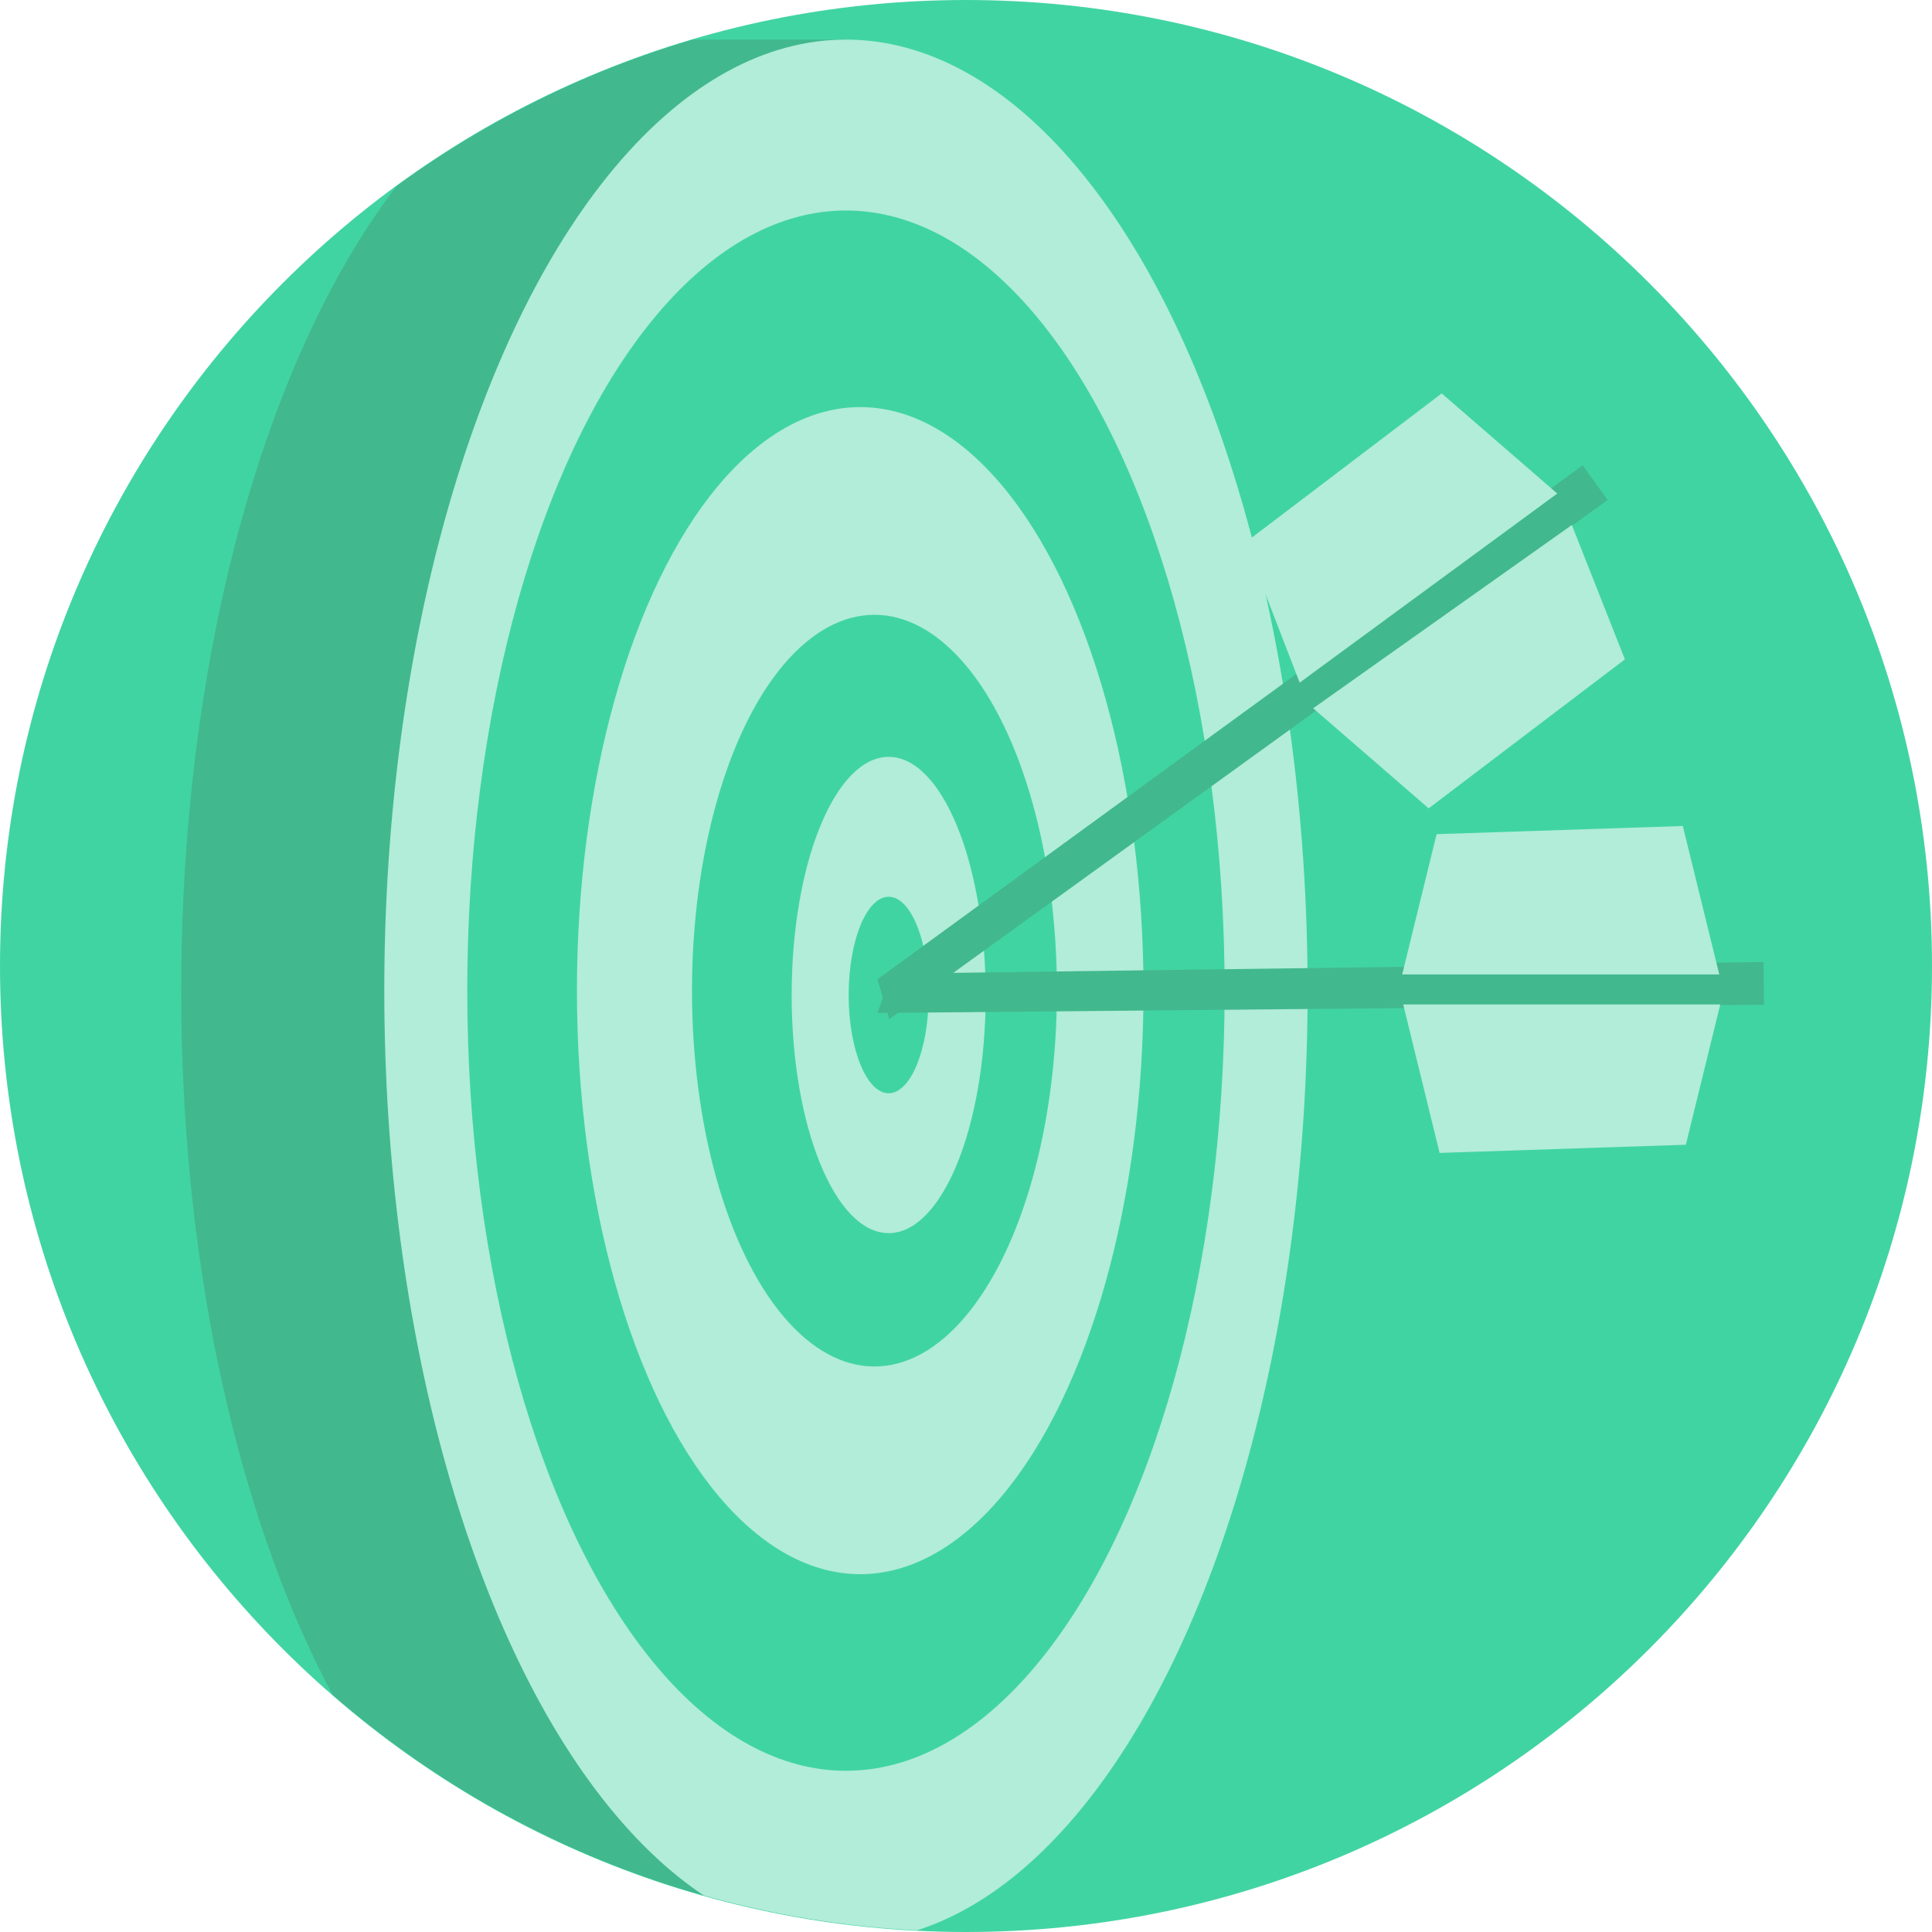 <?xml version="1.0" encoding="utf-8"?>
<!-- Generator: Adobe Illustrator 23.0.1, SVG Export Plug-In . SVG Version: 6.00 Build 0)  -->
<svg version="1.1" id="Capa_1" xmlns="http://www.w3.org/2000/svg" xmlns:xlink="http://www.w3.org/1999/xlink" x="0px" y="0px"
	 viewBox="0 0 421 421" style="enable-background:new 0 0 421 421;" xml:space="preserve">
<style type="text/css">
	.st0{fill:#41D4A3;}
	.st1{clip-path:url(#SVGID_2_);}
	.st2{fill:#42B88E;}
	.st3{fill:#B1EDD9;}
</style>
<path class="st0" d="M210.5,421L210.5,421C94.24,421,0,326.76,0,210.5l0,0C0,94.24,94.24,0,210.5,0l0,0
	C326.76,0,421,94.24,421,210.5l0,0C421,326.76,326.76,421,210.5,421z"/>
<g>
	<g>
		<defs>
			<path id="SVGID_1_" d="M210.5,420.9L210.5,420.9C94.3,420.9,0.1,326.7,0.1,210.5l0,0C0.1,94.3,94.3,0.1,210.5,0.1l0,0
				c116.2,0,210.4,94.2,210.4,210.4l0,0C420.9,326.7,326.7,420.9,210.5,420.9z"/>
		</defs>
		<clipPath id="SVGID_2_">
			<use xlink:href="#SVGID_1_"  style="overflow:visible;"/>
		</clipPath>
		<g class="st1">
			<g>
				<path class="st2" d="M148.23,422.37h36.11v-20.39c33.36-33.74,56.34-104.39,56.34-186.12S217.7,63.49,184.34,29.75V8.63h-49.08
					v0.25c-53.32,5.18-95.78,95.86-95.78,206.99c0,114.45,45.04,207.24,100.6,207.24C142.83,423.11,145.54,422.82,148.23,422.37z"/>
				<ellipse class="st3" cx="184.34" cy="215.87" rx="100.6" ry="207.24"/>
				<ellipse class="st0" cx="184.34" cy="215.87" rx="82.52" ry="170"/>
				<ellipse class="st3" cx="187.45" cy="215.87" rx="61.73" ry="127.16"/>
				<ellipse class="st0" cx="190.55" cy="215.87" rx="39.76" ry="81.9"/>
				<ellipse class="st3" cx="193.65" cy="216.82" rx="21.14" ry="51.89"/>
				<ellipse class="st0" cx="193.65" cy="216.82" rx="8.72" ry="21.41"/>
			</g>
			<g>
				<polygon class="st2" points="384.3,209.63 194.15,212.17 191.23,220.74 384.37,218.94 				"/>
				<polygon class="st3" points="367.36,249.45 313.7,251.23 305.77,218.87 374.86,218.88 				"/>
				<polygon class="st3" points="313.05,181.77 366.7,179.99 374.64,212.34 305.55,212.34 				"/>
			</g>
			<g>
				<polygon class="st2" points="344.88,101.39 191.2,213.4 193.77,222.08 350.32,108.95 				"/>
				<polygon class="st3" points="354.08,143.68 311.32,176.15 286.15,154.34 342.52,114.4 				"/>
				<polygon class="st3" points="271.4,118.2 314.16,85.73 339.34,107.55 283.21,148.75 				"/>
			</g>
		</g>
	</g>
</g>
</svg>
